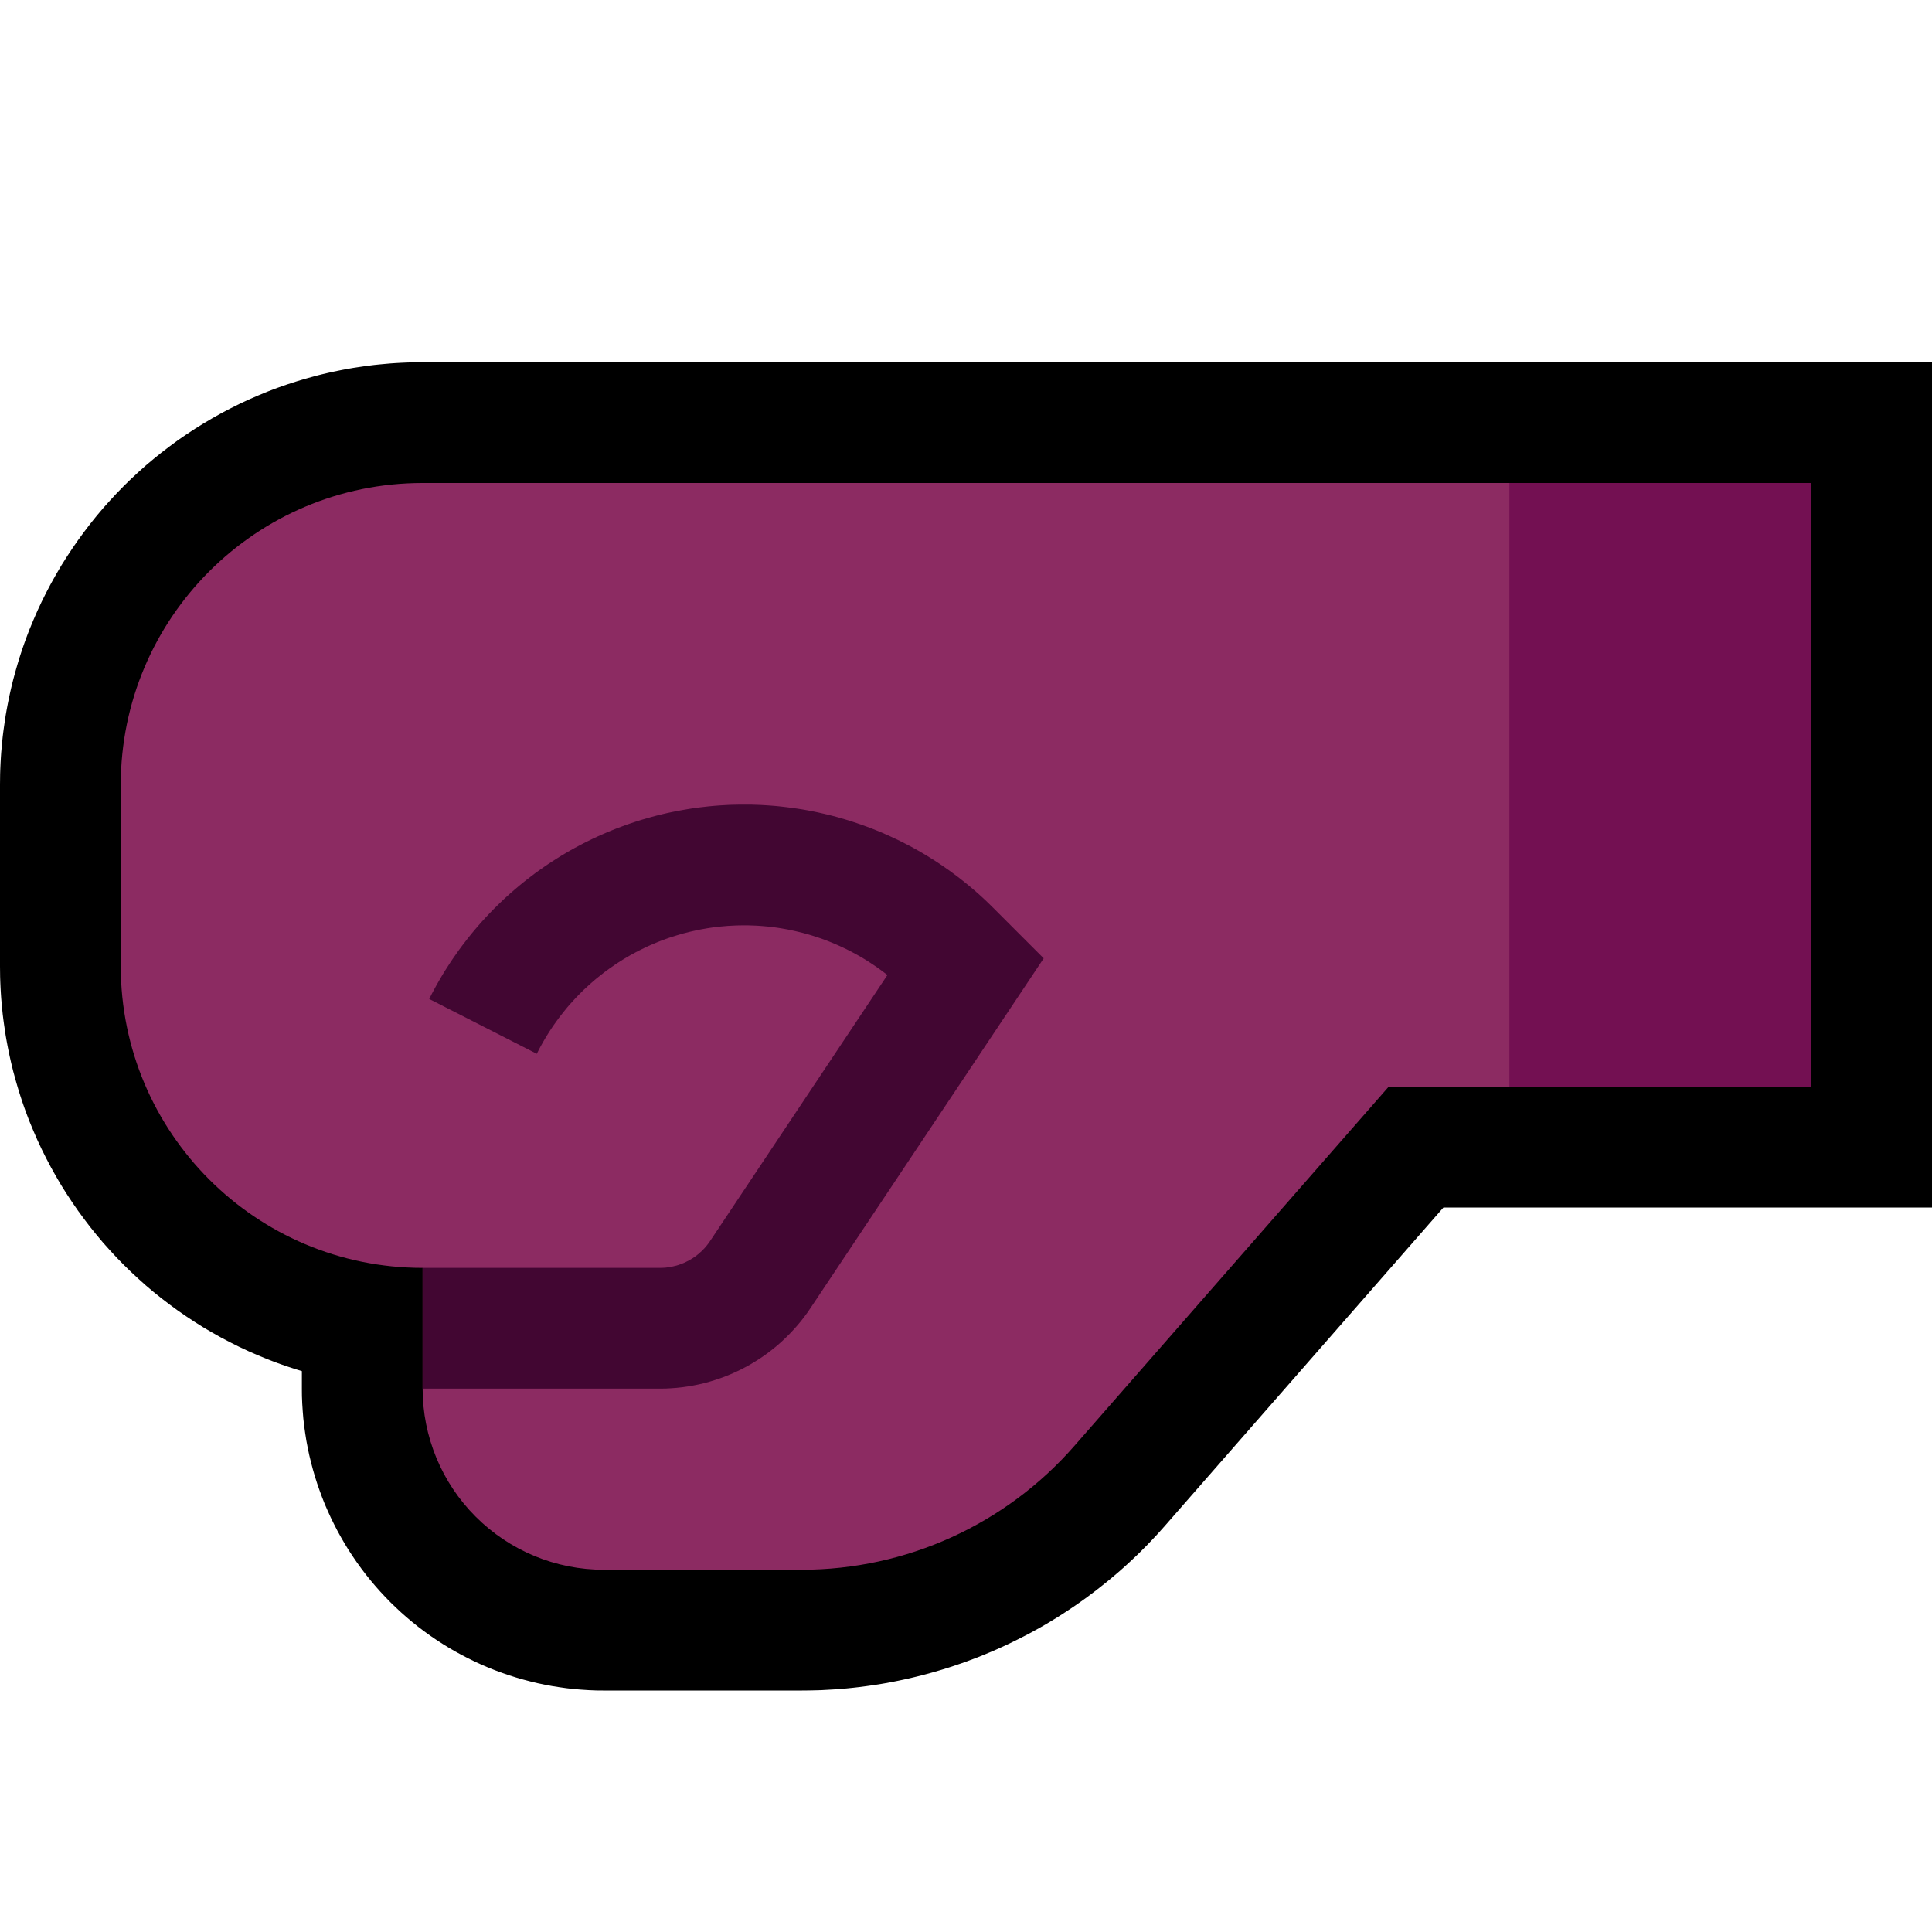 <?xml version="1.0" encoding="UTF-8" standalone="no"?><!DOCTYPE svg PUBLIC "-//W3C//DTD SVG 1.1//EN" "http://www.w3.org/Graphics/SVG/1.1/DTD/svg11.dtd"><svg width="100%" height="100%" viewBox="0 0 32 32" version="1.1" xmlns="http://www.w3.org/2000/svg" xmlns:xlink="http://www.w3.org/1999/xlink" xml:space="preserve" xmlns:serif="http://www.serif.com/" style="fill-rule:evenodd;clip-rule:evenodd;stroke-linejoin:round;stroke-miterlimit:1.414;">
<rect id="fist_facing_left--paw-" serif:id="fist_facing_left [paw]" x="0" y="0" width="32" height="32" style="fill:none;"/><clipPath id="_clip1"><rect x="0" y="0" width="32" height="32"/></clipPath><g clip-path="url(#_clip1)"><g id="outline"><path d="M32,20l-8.092,0l-4.614,5.273l-0.068,0.076l-0.072,0.08l-0.074,0.078l-0.074,0.078l-0.076,0.076l-0.076,0.076l-0.078,0.074l-0.078,0.073l-0.079,0.072l-0.08,0.071l-0.081,0.069l-0.082,0.069l-0.083,0.067l-0.083,0.066l-0.084,0.065l-0.085,0.064l-0.086,0.063l-0.087,0.062l-0.087,0.06l-0.088,0.059l-0.089,0.058l-0.089,0.057l-0.09,0.055l-0.091,0.055l-0.092,0.053l-0.092,0.051l-0.093,0.051l-0.094,0.049l-0.094,0.048l-0.095,0.047l-0.095,0.046l-0.096,0.044l-0.096,0.043l-0.098,0.042l-0.097,0.04l-0.098,0.04l-0.099,0.037l-0.099,0.037l-0.1,0.035l-0.1,0.034l-0.101,0.033l-0.101,0.031l-0.102,0.03l-0.102,0.029l-0.102,0.027l-0.103,0.026l-0.104,0.025l-0.103,0.023l-0.104,0.022l-0.105,0.021l-0.104,0.019l-0.105,0.018l-0.106,0.016l-0.106,0.015l-0.106,0.014l-0.106,0.012l-0.107,0.011l-0.106,0.009l-0.107,0.008l-0.108,0.006l-0.107,0.006l-0.108,0.003l-0.108,0.002l-0.101,0.001l-3.296,0l-0.112,-0.001l-0.124,-0.005l-0.123,-0.008l-0.123,-0.01l-0.123,-0.014l-0.121,-0.017l-0.121,-0.019l-0.121,-0.023l-0.12,-0.025l-0.119,-0.029l-0.118,-0.031l-0.117,-0.034l-0.117,-0.037l-0.115,-0.04l-0.114,-0.042l-0.113,-0.045l-0.112,-0.048l-0.111,-0.051l-0.11,-0.054l-0.108,-0.056l-0.108,-0.059l-0.105,-0.061l-0.104,-0.064l-0.103,-0.067l-0.101,-0.069l-0.1,-0.072l-0.098,-0.074l-0.096,-0.077l-0.094,-0.079l-0.093,-0.082l-0.091,-0.085l-0.089,-0.086l-0.086,-0.089l-0.085,-0.091l-0.081,-0.092l-0.08,-0.095l-0.077,-0.096l-0.074,-0.098l-0.072,-0.1l-0.069,-0.101l-0.067,-0.102l-0.064,-0.105l-0.061,-0.105l-0.059,-0.107l-0.056,-0.109l-0.054,-0.11l-0.05,-0.11l-0.049,-0.112l-0.045,-0.114l-0.042,-0.114l-0.04,-0.115l-0.037,-0.117l-0.034,-0.117l-0.031,-0.118l-0.029,-0.119l-0.025,-0.12l-0.023,-0.12l-0.019,-0.122l-0.017,-0.121l-0.014,-0.123l-0.01,-0.123l-0.008,-0.123l-0.005,-0.124l-0.001,-0.112l0,-0.302l-0.081,-0.025l-0.082,-0.026l-0.082,-0.027l-0.081,-0.028l-0.081,-0.029l-0.08,-0.03l-0.086,-0.033l-0.152,-0.063l-0.157,-0.068l-0.154,-0.072l-0.152,-0.076l-0.15,-0.079l-0.148,-0.083l-0.145,-0.085l-0.143,-0.09l-0.141,-0.093l-0.138,-0.095l-0.136,-0.1l-0.134,-0.102l-0.131,-0.105l-0.128,-0.108l-0.125,-0.112l-0.123,-0.114l-0.12,-0.117l-0.117,-0.12l-0.114,-0.123l-0.112,-0.125l-0.108,-0.129l-0.105,-0.13l-0.102,-0.134l-0.099,-0.135l-0.096,-0.139l-0.093,-0.141l-0.09,-0.143l-0.085,-0.145l-0.083,-0.148l-0.079,-0.15l-0.076,-0.152l-0.072,-0.154l-0.068,-0.157l-0.063,-0.152l-0.033,-0.086l-0.03,-0.08l-0.029,-0.081l-0.028,-0.081l-0.027,-0.082l-0.026,-0.082l-0.025,-0.083l-0.024,-0.083l-0.023,-0.083l-0.023,-0.084l-0.021,-0.084l-0.02,-0.085l-0.019,-0.085l-0.018,-0.086l-0.017,-0.085l-0.016,-0.086l-0.015,-0.086l-0.013,-0.087l-0.013,-0.088l-0.012,-0.087l-0.011,-0.088l-0.009,-0.088l-0.008,-0.088l-0.008,-0.088l-0.006,-0.089l-0.005,-0.089l-0.004,-0.09l-0.003,-0.089l-0.001,-0.09l-0.001,-0.084l0,-3.012l0.001,-0.084l0.001,-0.09l0.003,-0.089l0.004,-0.09l0.005,-0.089l0.006,-0.089l0.008,-0.088l0.008,-0.088l0.009,-0.088l0.011,-0.088l0.012,-0.087l0.013,-0.088l0.013,-0.087l0.015,-0.086l0.016,-0.086l0.017,-0.085l0.018,-0.086l0.019,-0.085l0.02,-0.085l0.021,-0.084l0.023,-0.084l0.023,-0.083l0.024,-0.083l0.025,-0.083l0.026,-0.082l0.027,-0.082l0.028,-0.081l0.029,-0.081l0.03,-0.08l0.033,-0.086l0.063,-0.152l0.068,-0.157l0.072,-0.154l0.076,-0.152l0.079,-0.15l0.083,-0.148l0.085,-0.145l0.09,-0.143l0.093,-0.141l0.096,-0.139l0.099,-0.135l0.102,-0.134l0.105,-0.131l0.108,-0.128l0.112,-0.125l0.114,-0.123l0.117,-0.12l0.12,-0.117l0.123,-0.114l0.125,-0.112l0.129,-0.108l0.13,-0.105l0.134,-0.102l0.135,-0.1l0.139,-0.095l0.141,-0.093l0.143,-0.089l0.145,-0.086l0.148,-0.083l0.15,-0.079l0.152,-0.076l0.154,-0.072l0.157,-0.068l0.152,-0.063l0.086,-0.033l0.08,-0.03l0.081,-0.029l0.081,-0.028l0.082,-0.027l0.082,-0.026l0.083,-0.025l0.083,-0.024l0.083,-0.023l0.084,-0.023l0.084,-0.021l0.085,-0.02l0.085,-0.019l0.086,-0.018l0.085,-0.017l0.086,-0.016l0.086,-0.015l0.087,-0.013l0.088,-0.013l0.087,-0.012l0.088,-0.011l0.088,-0.009l0.088,-0.008l0.089,-0.008l0.088,-0.006l0.089,-0.005l0.09,-0.004l0.09,-0.003l0.089,-0.001l0.084,-0.001l25.006,0l0,14Zm-24.994,-10l-0.045,0l-0.04,0.001l-0.039,0.001l-0.038,0.002l-0.039,0.002l-0.038,0.003l-0.038,0.003l-0.038,0.004l-0.038,0.004l-0.038,0.004l-0.037,0.005l-0.037,0.006l-0.037,0.006l-0.037,0.006l-0.037,0.007l-0.037,0.007l-0.036,0.008l-0.036,0.008l-0.036,0.008l-0.036,0.009l-0.036,0.01l-0.036,0.01l-0.035,0.01l-0.035,0.011l-0.035,0.011l-0.034,0.011l-0.035,0.012l-0.035,0.013l-0.034,0.012l-0.028,0.011l-0.073,0.03l-0.067,0.029l-0.066,0.031l-0.064,0.032l-0.065,0.034l-0.063,0.035l-0.062,0.037l-0.061,0.039l-0.061,0.039l-0.059,0.041l-0.059,0.043l-0.057,0.044l-0.056,0.045l-0.056,0.047l-0.054,0.048l-0.052,0.049l-0.052,0.051l-0.051,0.051l-0.049,0.053l-0.048,0.054l-0.047,0.056l-0.045,0.056l-0.044,0.057l-0.043,0.059l-0.041,0.059l-0.039,0.06l-0.039,0.062l-0.037,0.062l-0.035,0.064l-0.034,0.064l-0.032,0.064l-0.031,0.066l-0.029,0.067l-0.03,0.073l-0.011,0.028l-0.012,0.034l-0.013,0.035l-0.012,0.034l-0.011,0.035l-0.011,0.035l-0.011,0.035l-0.01,0.036l-0.01,0.035l-0.01,0.036l-0.009,0.036l-0.008,0.036l-0.008,0.036l-0.008,0.036l-0.007,0.037l-0.007,0.037l-0.006,0.037l-0.006,0.037l-0.006,0.037l-0.005,0.037l-0.004,0.038l-0.004,0.038l-0.004,0.038l-0.003,0.038l-0.003,0.038l-0.002,0.039l-0.002,0.039l-0.001,0.039l-0.001,0.038l0,0.046l0,2.988l0,0.046l0.001,0.038l0.001,0.039l0.002,0.039l0.002,0.039l0.003,0.038l0.003,0.038l0.004,0.038l0.004,0.038l0.004,0.038l0.005,0.037l0.006,0.037l0.006,0.037l0.006,0.037l0.007,0.037l0.007,0.037l0.008,0.036l0.008,0.036l0.008,0.036l0.009,0.036l0.01,0.036l0.01,0.036l0.01,0.035l0.011,0.035l0.011,0.035l0.011,0.035l0.012,0.034l0.013,0.035l0.012,0.034l0.011,0.028l0.03,0.073l0.029,0.067l0.031,0.066l0.032,0.064l0.034,0.064l0.035,0.064l0.037,0.062l0.039,0.062l0.039,0.06l0.041,0.059l0.043,0.059l0.044,0.057l0.045,0.056l0.047,0.056l0.048,0.054l0.049,0.052l0.051,0.052l0.051,0.051l0.053,0.049l0.054,0.048l0.056,0.047l0.056,0.045l0.057,0.044l0.059,0.042l0.059,0.042l0.061,0.039l0.061,0.039l0.062,0.037l0.064,0.035l0.064,0.034l0.064,0.032l0.066,0.031l0.067,0.029l0.073,0.03l0.028,0.011l0.035,0.013l0.034,0.012l0.034,0.012l0.035,0.011l0.035,0.011l0.036,0.011l0.035,0.01l0.035,0.01l0.036,0.01l0.036,0.009l0.036,0.008l0.036,0.008l0.036,0.008l0.037,0.007l0.037,0.007l0.037,0.006l0.037,0.006l0.037,0.006l0.037,0.005l0.038,0.004l0.038,0.004l0.038,0.004l0.038,0.003l0.038,0.003l0.039,0.002l0.039,0.002l0.039,0.001l0.039,0.001l2.039,0.013l0,3.975l0,0.037l0.001,0.025l0.002,0.025l0.002,0.024l0.003,0.024l0.003,0.025l0.004,0.024l0.005,0.024l0.005,0.024l0.005,0.024l0.007,0.023l0.006,0.024l0.008,0.023l0.008,0.023l0.008,0.023l0.009,0.023l0.01,0.022l0.01,0.022l0.011,0.022l0.011,0.022l0.012,0.021l0.012,0.022l0.013,0.02l0.013,0.021l0.014,0.02l0.014,0.02l0.015,0.019l0.015,0.02l0.016,0.018l0.017,0.019l0.017,0.018l0.017,0.018l0.018,0.017l0.018,0.017l0.018,0.016l0.019,0.016l0.02,0.016l0.019,0.015l0.02,0.014l0.02,0.014l0.021,0.013l0.021,0.013l0.021,0.012l0.021,0.012l0.022,0.011l0.022,0.011l0.022,0.01l0.022,0.01l0.023,0.009l0.023,0.008l0.023,0.008l0.023,0.008l0.024,0.006l0.023,0.007l0.024,0.005l0.024,0.005l0.024,0.005l0.024,0.004l0.025,0.003l0.024,0.003l0.024,0.002l0.025,0.002l0.025,0.001l0.037,0l3.259,0l0.06,0l0.055,-0.002l0.053,-0.001l0.054,-0.003l0.054,-0.003l0.053,-0.004l0.054,-0.005l0.053,-0.005l0.053,-0.006l0.053,-0.007l0.053,-0.008l0.052,-0.008l0.053,-0.009l0.052,-0.009l0.053,-0.01l0.052,-0.011l0.051,-0.012l0.052,-0.012l0.051,-0.013l0.051,-0.014l0.052,-0.014l0.051,-0.015l0.05,-0.016l0.05,-0.016l0.051,-0.017l0.049,-0.018l0.05,-0.018l0.049,-0.019l0.05,-0.02l0.048,-0.02l0.049,-0.021l0.048,-0.021l0.048,-0.023l0.048,-0.023l0.047,-0.023l0.047,-0.024l0.047,-0.025l0.047,-0.025l0.046,-0.026l0.046,-0.026l0.045,-0.027l0.045,-0.028l0.045,-0.029l0.044,-0.029l0.044,-0.029l0.044,-0.03l0.043,-0.031l0.043,-0.031l0.043,-0.032l0.042,-0.033l0.041,-0.033l0.042,-0.034l0.04,-0.034l0.041,-0.035l0.04,-0.035l0.039,-0.036l0.04,-0.037l0.038,-0.037l0.038,-0.037l0.038,-0.038l0.038,-0.039l0.037,-0.04l0.036,-0.039l0.04,-0.046l5.8,-6.629l5.908,0l0,-6l-20.994,0Z"/></g><g id="emoji"><path d="M7,21c0,0 0,0 0,0c-2.761,0 -5,-2.239 -5,-5c0,-0.984 0,-2.016 0,-3c0,-2.761 2.239,-5 5,-5c8.052,0 23,0 23,0l0,10l-7,0c0,0 -3.133,3.581 -5.207,5.951c-1.139,1.302 -2.785,2.049 -4.516,2.049c-1.034,0 -2.218,0 -3.277,0c-0.796,0 -1.559,-0.316 -2.121,-0.879c-0.563,-0.562 -0.879,-1.325 -0.879,-2.121c0,-1.063 0,-2 0,-2Z" style="fill:#8C2B62;"/><clipPath id="_clip2"><path d="M7,21c0,0 0,0 0,0c-2.761,0 -5,-2.239 -5,-5c0,-0.984 0,-2.016 0,-3c0,-2.761 2.239,-5 5,-5c8.052,0 23,0 23,0l0,10l-7,0c0,0 -3.133,3.581 -5.207,5.951c-1.139,1.302 -2.785,2.049 -4.516,2.049c-1.034,0 -2.218,0 -3.277,0c-0.796,0 -1.559,-0.316 -2.121,-0.879c-0.563,-0.562 -0.879,-1.325 -0.879,-2.121c0,-1.063 0,-2 0,-2Z"/></clipPath><g clip-path="url(#_clip2)"><rect x="25" y="6.5" width="6" height="12.5" style="fill:#731052;"/><path d="M12.43,13.327l0.087,0.003l0.086,0.003l0.086,0.005l0.086,0.006l0.086,0.007l0.085,0.009l0.085,0.01l0.086,0.011l0.084,0.012l0.085,0.013l0.085,0.015l0.084,0.016l0.083,0.017l0.084,0.019l0.083,0.019l0.083,0.021l0.083,0.022l0.082,0.024l0.082,0.024l0.082,0.026l0.081,0.027l0.08,0.028l0.081,0.029l0.08,0.03l0.079,0.032l0.079,0.032l0.079,0.035l0.078,0.035l0.077,0.036l0.078,0.037l0.076,0.039l0.076,0.039l0.076,0.041l0.075,0.042l0.074,0.043l0.074,0.044l0.073,0.046l0.073,0.046l0.072,0.048l0.071,0.049l0.071,0.049l0.069,0.051l0.07,0.052l0.068,0.053l0.068,0.054l0.068,0.056l0.066,0.056l0.066,0.057l0.065,0.059l0.064,0.059l0.063,0.061l0.06,0.059l0.84,0.84l-3.866,5.798l-0.048,0.07l-0.056,0.076l-0.057,0.073l-0.06,0.071l-0.062,0.069l-0.063,0.067l-0.066,0.065l-0.067,0.063l-0.069,0.061l-0.071,0.058l-0.072,0.056l-0.074,0.054l-0.076,0.051l-0.077,0.049l-0.078,0.047l-0.08,0.044l-0.081,0.042l-0.082,0.039l-0.084,0.037l-0.084,0.034l-0.086,0.032l-0.087,0.029l-0.088,0.027l-0.088,0.024l-0.09,0.021l-0.09,0.018l-0.091,0.016l-0.092,0.013l-0.092,0.01l-0.093,0.007l-0.094,0.005l-0.086,0.001l-9.937,0l0,-2l9.922,0l0.039,-0.001l0.031,-0.001l0.031,-0.002l0.031,-0.004l0.03,-0.004l0.031,-0.005l0.03,-0.007l0.029,-0.007l0.03,-0.007l0.029,-0.009l0.029,-0.01l0.029,-0.011l0.028,-0.011l0.028,-0.012l0.027,-0.014l0.027,-0.013l0.027,-0.015l0.026,-0.016l0.026,-0.016l0.025,-0.017l0.025,-0.018l0.024,-0.019l0.023,-0.019l0.023,-0.021l0.023,-0.02l0.021,-0.022l0.022,-0.022l0.02,-0.023l0.02,-0.024l0.019,-0.024l0.019,-0.026l0.022,-0.032l2.932,-4.398l-0.006,-0.005l-0.045,-0.035l-0.045,-0.034l-0.047,-0.033l-0.046,-0.033l-0.047,-0.032l-0.047,-0.031l-0.048,-0.031l-0.048,-0.03l-0.048,-0.029l-0.049,-0.028l-0.049,-0.027l-0.05,-0.027l-0.05,-0.026l-0.05,-0.026l-0.051,-0.024l-0.051,-0.024l-0.051,-0.023l-0.052,-0.022l-0.052,-0.022l-0.052,-0.021l-0.053,-0.02l-0.052,-0.019l-0.053,-0.018l-0.054,-0.018l-0.054,-0.017l-0.053,-0.016l-0.054,-0.015l-0.055,-0.015l-0.054,-0.013l-0.055,-0.013l-0.055,-0.012l-0.055,-0.012l-0.055,-0.01l-0.056,-0.01l-0.055,-0.009l-0.056,-0.008l-0.056,-0.007l-0.056,-0.007l-0.056,-0.005l-0.057,-0.005l-0.056,-0.004l-0.057,-0.003l-0.056,-0.002l-0.057,-0.002l-0.057,0l-0.056,0l-0.057,0.001l-0.057,0.002l-0.057,0.003l-0.057,0.003l-0.057,0.005l-0.057,0.005l-0.058,0.006l-0.057,0.007l-0.057,0.008l-0.057,0.009l-0.057,0.01l-0.056,0.01l-0.057,0.012l-0.056,0.012l-0.056,0.013l-0.055,0.014l-0.056,0.014l-0.055,0.016l-0.054,0.016l-0.054,0.017l-0.054,0.017l-0.054,0.019l-0.053,0.019l-0.053,0.02l-0.053,0.021l-0.052,0.022l-0.052,0.022l-0.052,0.023l-0.051,0.024l-0.051,0.025l-0.05,0.025l-0.05,0.026l-0.05,0.027l-0.049,0.027l-0.048,0.028l-0.049,0.029l-0.048,0.03l-0.047,0.03l-0.047,0.031l-0.046,0.032l-0.046,0.032l-0.046,0.033l-0.045,0.033l-0.044,0.035l-0.044,0.035l-0.044,0.035l-0.043,0.036l-0.042,0.037l-0.042,0.038l-0.042,0.038l-0.041,0.038l-0.04,0.04l-0.04,0.04l-0.039,0.04l-0.038,0.041l-0.038,0.042l-0.038,0.042l-0.037,0.043l-0.036,0.044l-0.035,0.044l-0.035,0.044l-0.035,0.046l-0.033,0.045l-0.033,0.046l-0.033,0.047l-0.032,0.048l-0.031,0.047l-0.03,0.049l-0.03,0.049l-0.029,0.049l-0.028,0.05l-0.028,0.05l-0.027,0.052l-0.03,0.059l-1.782,-0.908l0.001,-0.001l0.036,-0.072l0.041,-0.077l0.042,-0.077l0.043,-0.076l0.044,-0.075l0.045,-0.075l0.047,-0.073l0.047,-0.073l0.048,-0.072l0.05,-0.071l0.05,-0.071l0.051,-0.069l0.053,-0.069l0.053,-0.068l0.054,-0.067l0.055,-0.066l0.056,-0.065l0.057,-0.065l0.058,-0.063l0.059,-0.063l0.059,-0.062l0.061,-0.06l0.061,-0.06l0.062,-0.059l0.063,-0.058l0.064,-0.057l0.065,-0.056l0.065,-0.055l0.066,-0.054l0.067,-0.053l0.068,-0.052l0.068,-0.052l0.07,-0.05l0.07,-0.049l0.07,-0.048l0.072,-0.047l0.072,-0.046l0.072,-0.045l0.074,-0.044l0.074,-0.043l0.075,-0.042l0.075,-0.04l0.076,-0.04l0.077,-0.038l0.077,-0.038l0.078,-0.036l0.079,-0.035l0.078,-0.034l0.08,-0.033l0.08,-0.032l0.081,-0.03l0.081,-0.03l0.082,-0.028l0.082,-0.027l0.083,-0.026l0.083,-0.024l0.084,-0.024l0.083,-0.022l0.085,-0.021l0.085,-0.02l0.085,-0.018l0.086,-0.017l0.086,-0.016l0.087,-0.015l0.087,-0.014l0.086,-0.012l0.087,-0.01l0.087,-0.01l0.087,-0.008l0.087,-0.007l0.086,-0.005l0.087,-0.005l0.087,-0.002l0.086,-0.002l0.087,0l0.086,0Z" style="fill:#420632;"/></g></g></g></svg>